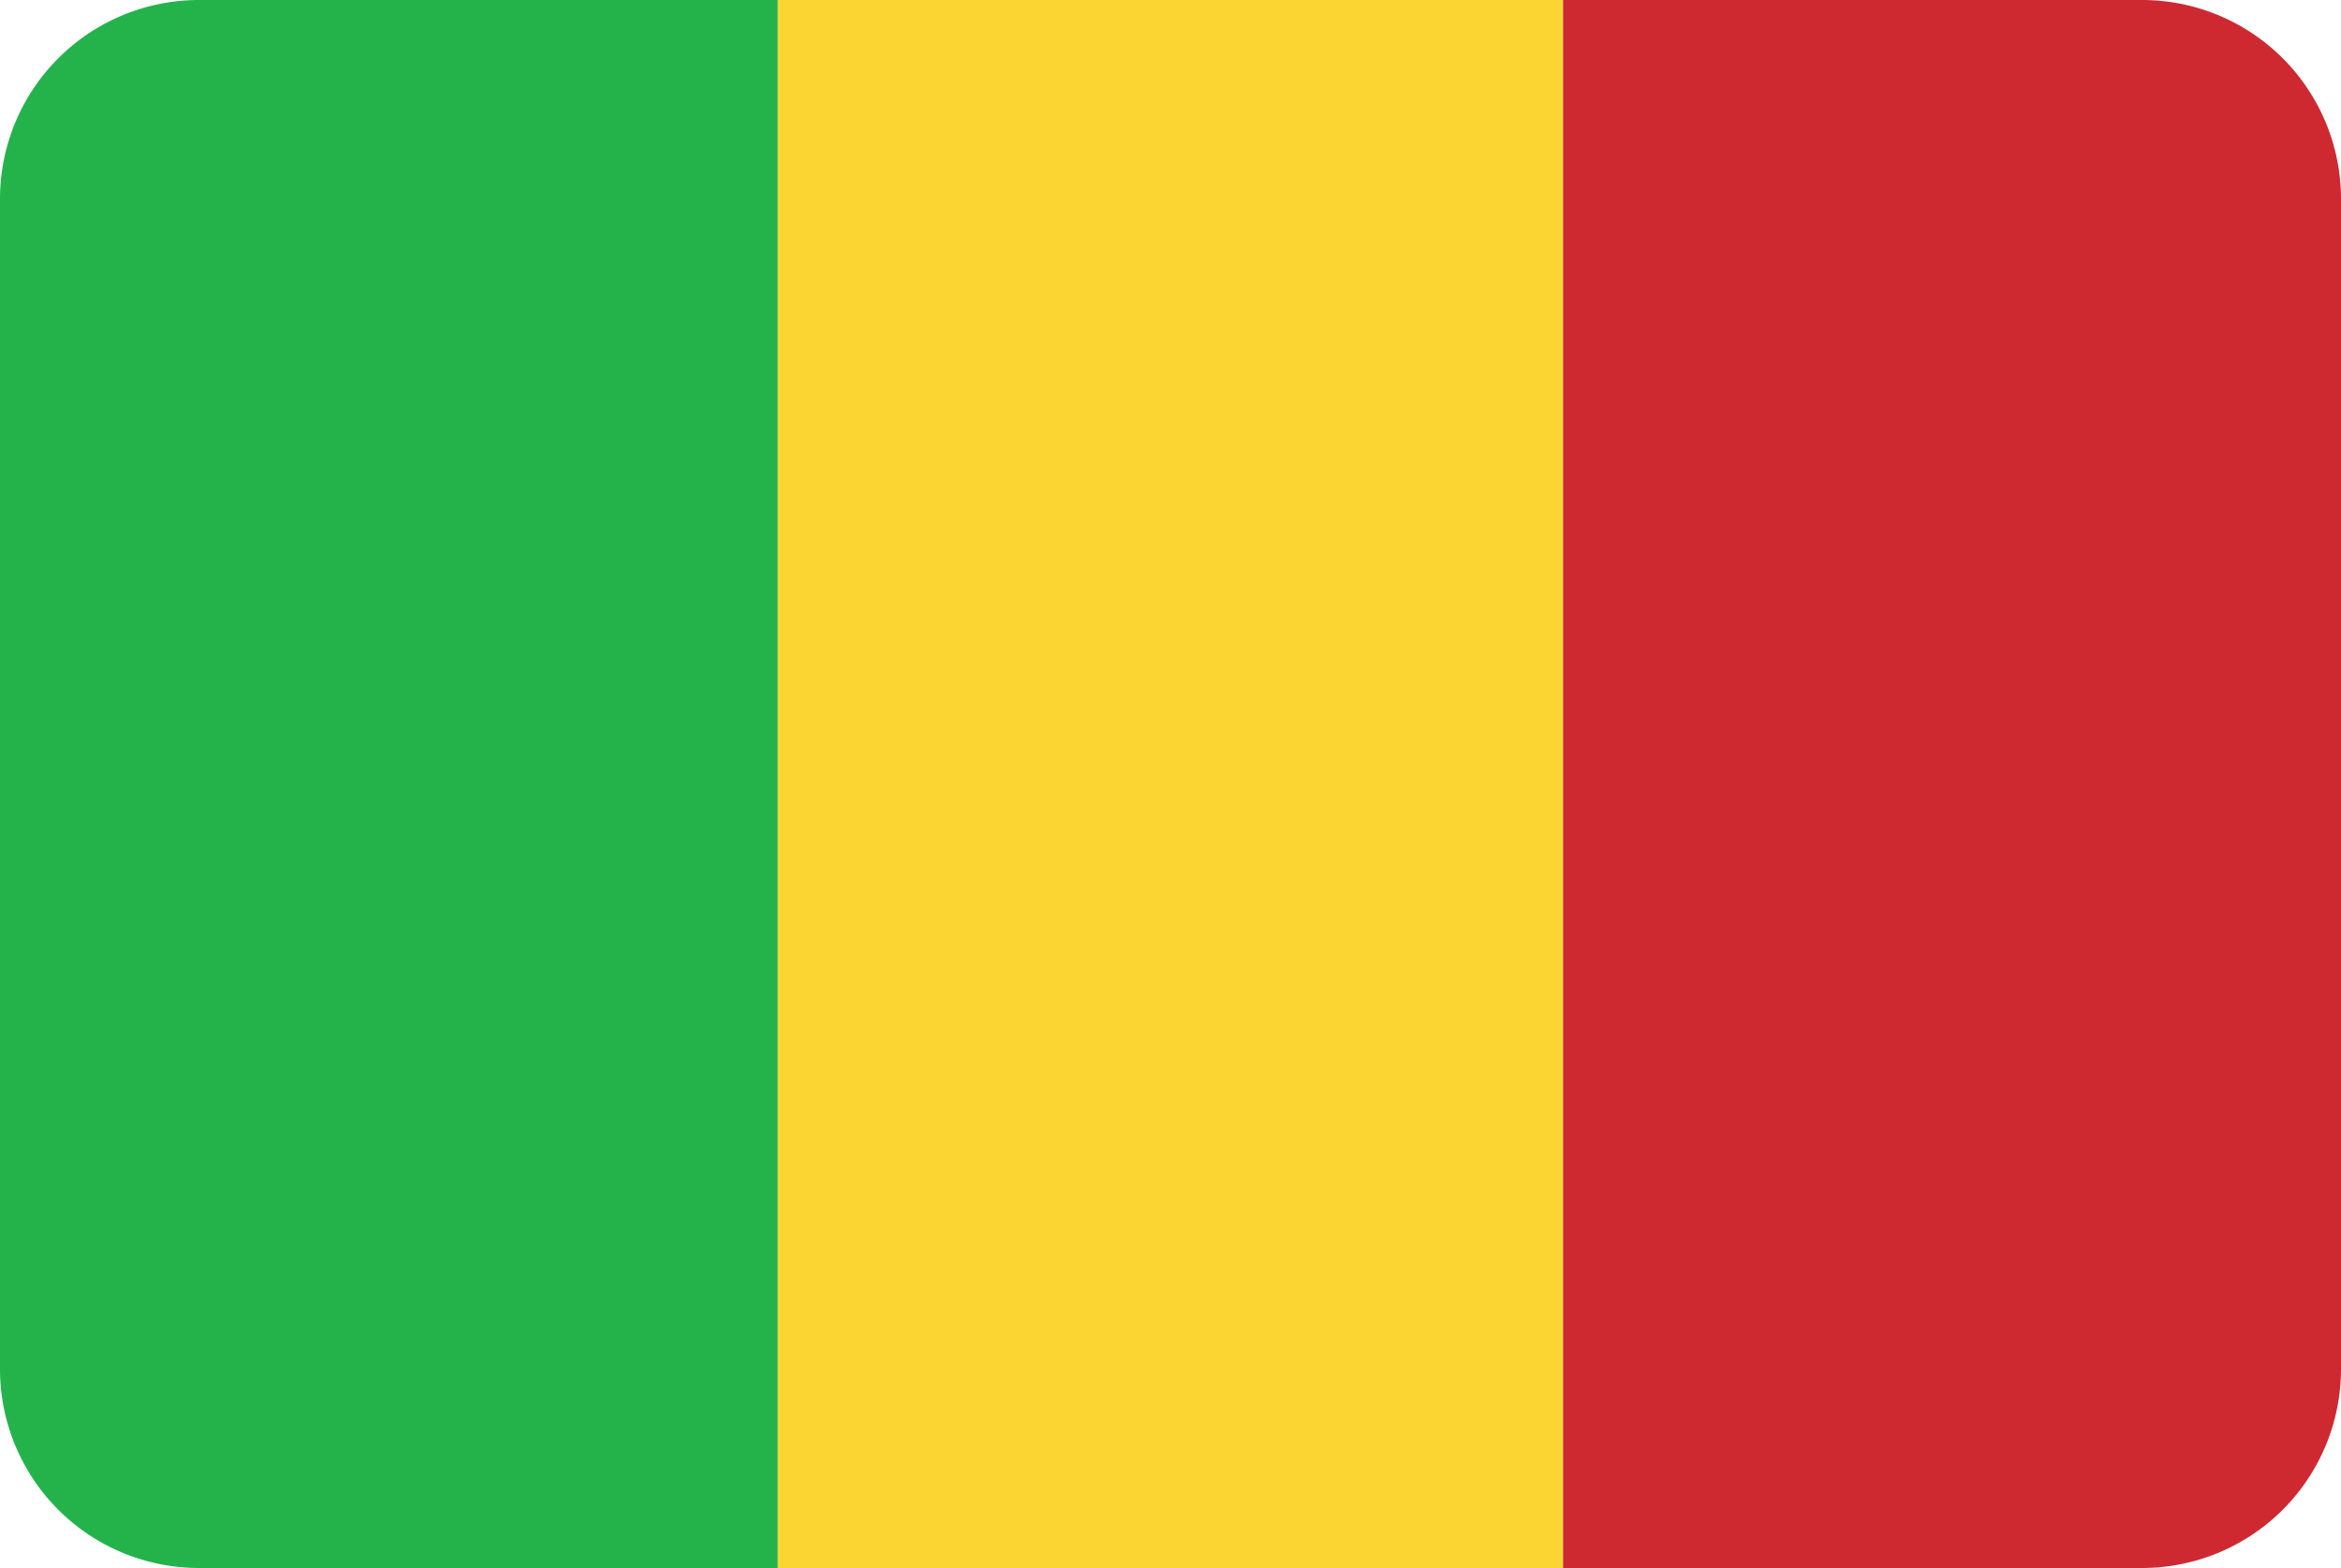 <svg xmlns="http://www.w3.org/2000/svg" viewBox="0 0 200 134"><defs><style>.ml_cls-1{fill:#24b34b;}.ml_cls-2{fill:#fbd632;}.ml_cls-3{fill:#ce2931;}</style></defs><title>Asset 15</title><g id="Layer_2" data-name="Layer 2"><g id="Layer_86" data-name="Layer 86"><path class="ml_cls-1" d="M17,0A17,17,0,0,0,0,17V117a17,17,0,0,0,17,17H66.46V0Z"/><rect class="ml_cls-2" x="66.46" width="67.08" height="134"/><path class="ml_cls-3" d="M183,0H133.54V134H183a17,17,0,0,0,17-17V17A17,17,0,0,0,183,0Z"/></g></g></svg>
